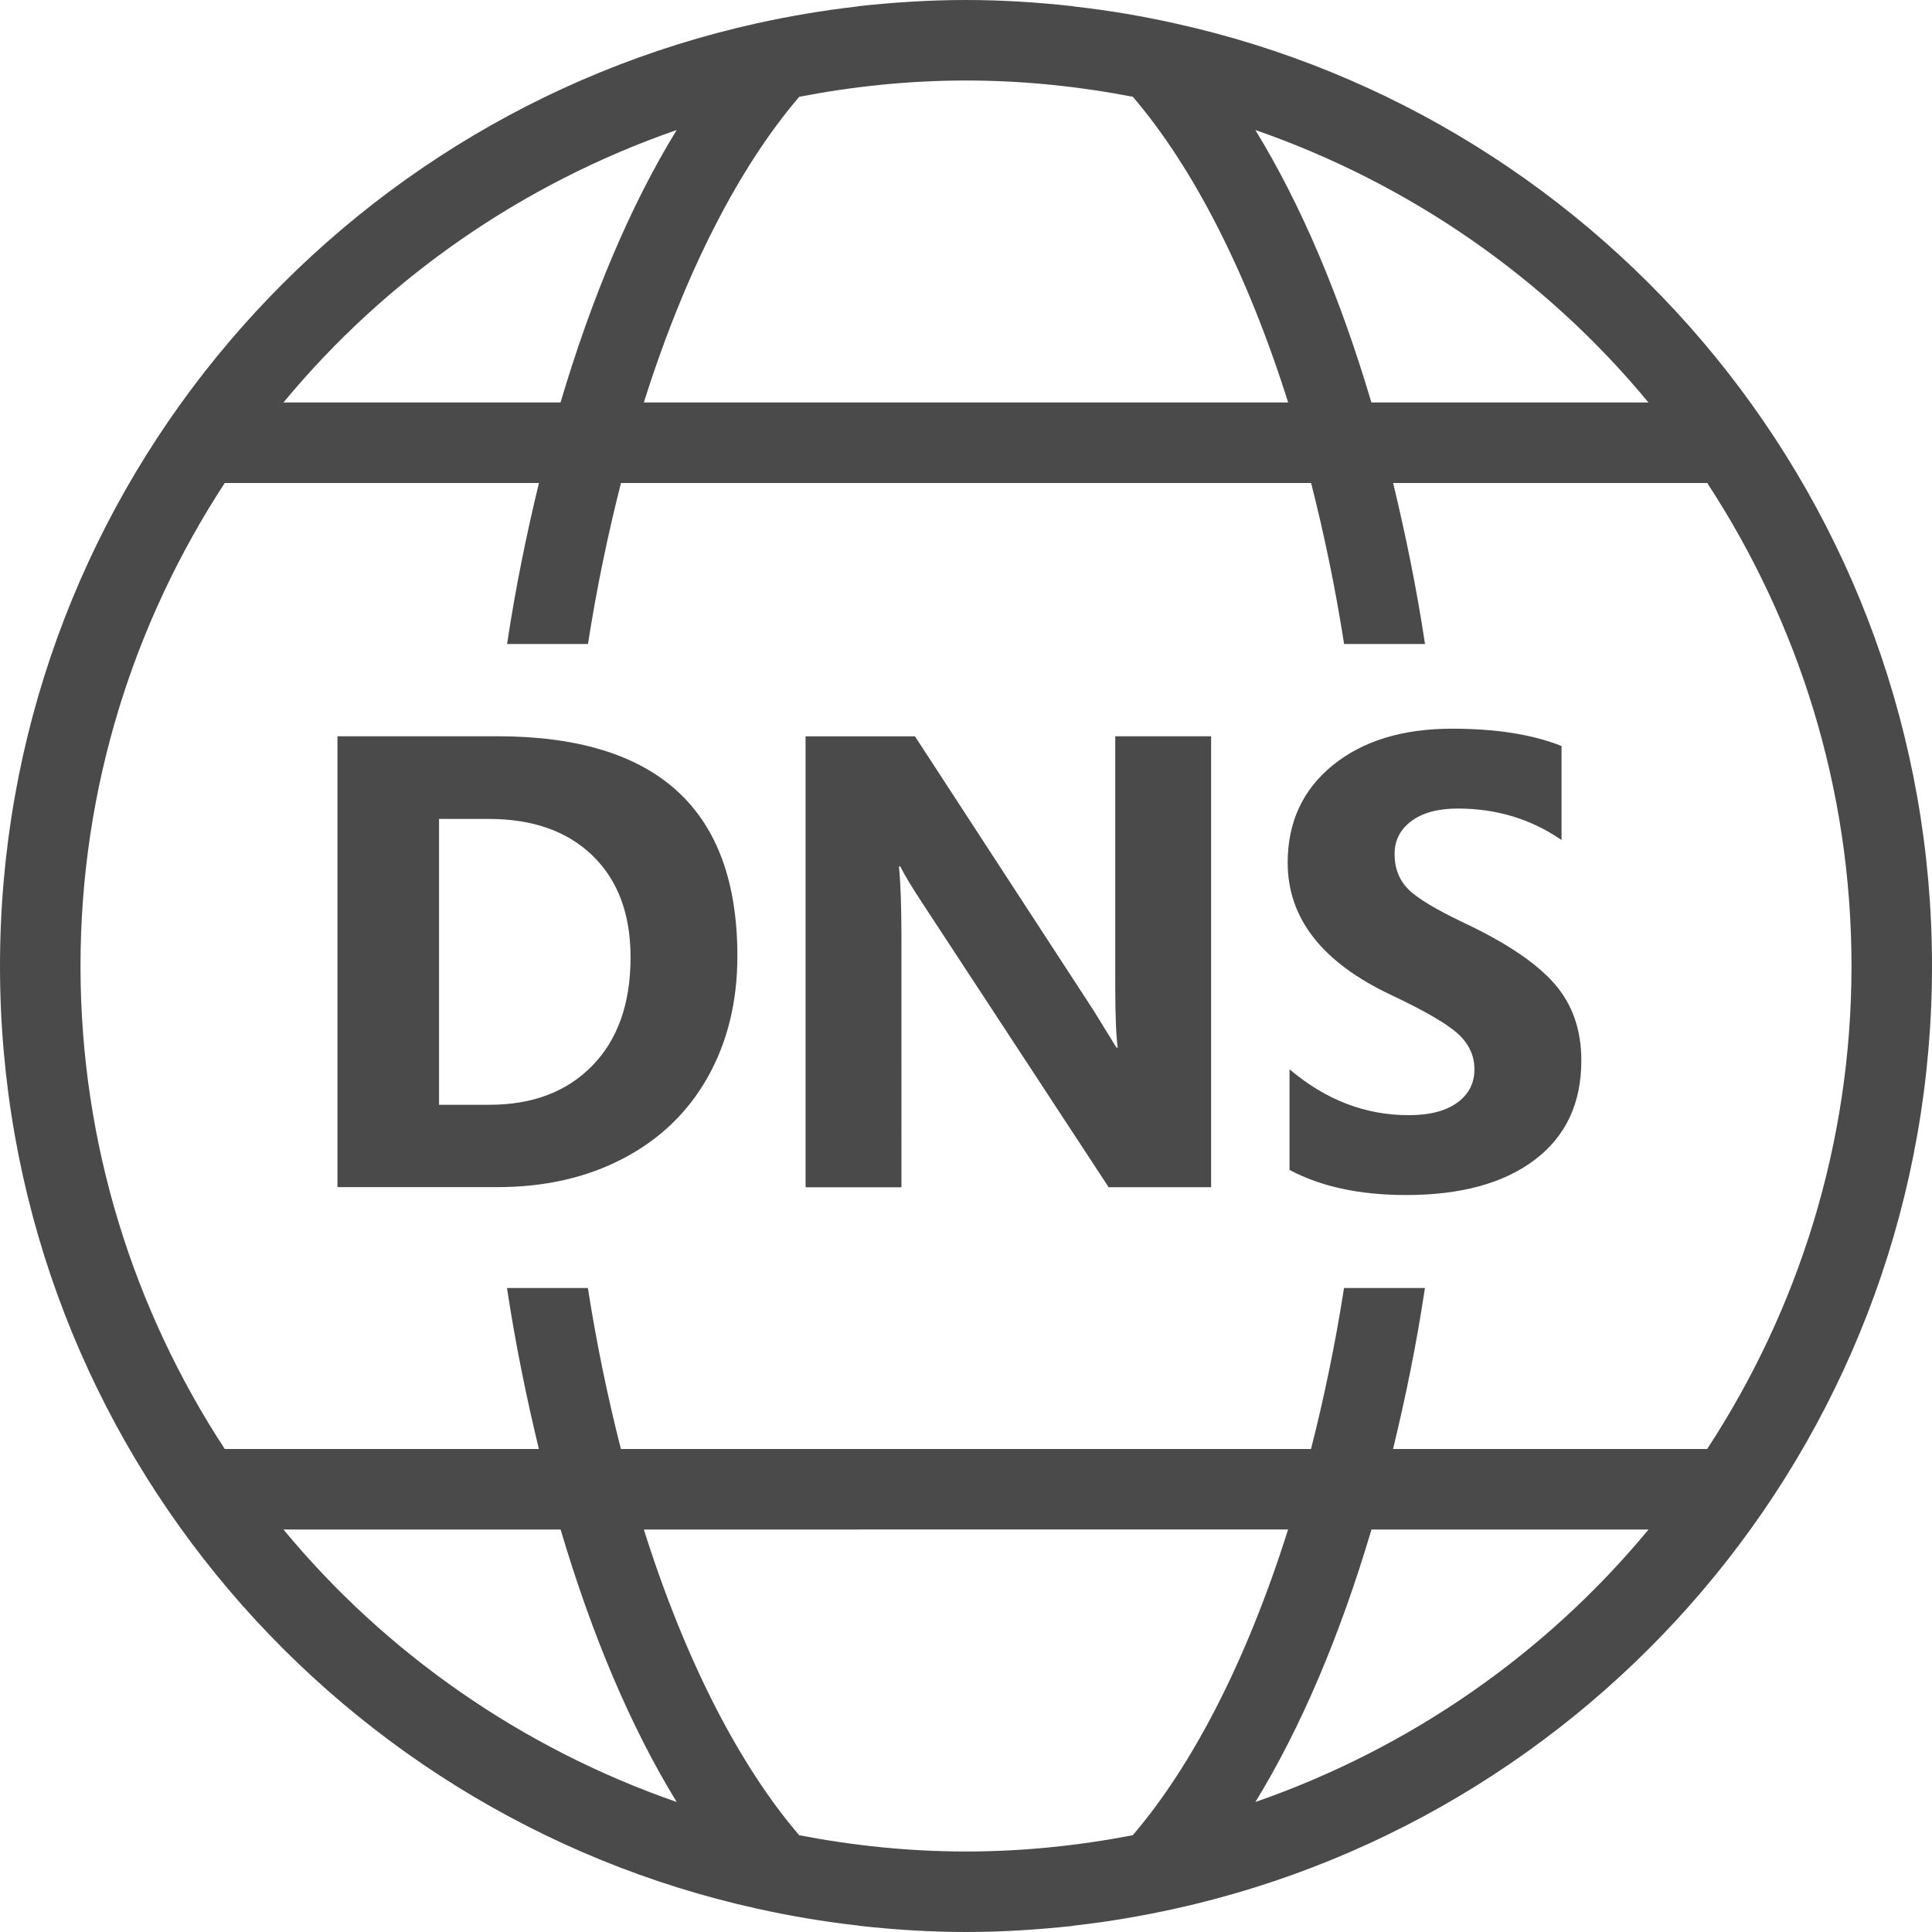 <?xml version="1.0" encoding="utf-8"?>
<!-- Generator: Adobe Illustrator 21.1.0, SVG Export Plug-In . SVG Version: 6.00 Build 0)  -->
<svg version="1.1" id="Layer_1" xmlns="http://www.w3.org/2000/svg" xmlns:xlink="http://www.w3.org/1999/xlink" x="0px" y="0px"
	 width="24px" height="24px" viewBox="0 0 24 24" enable-background="new 0 0 24 24" xml:space="preserve">
<path fill="#4A4A4A" d="M15.996,10.716c0-0.502,0.187-0.906,0.559-1.209c0.373-0.303,0.867-0.455,1.484-0.455
	c0.547,0,1,0.072,1.359,0.215v1.168c-0.377-0.26-0.807-0.391-1.289-0.391c-0.242,0-0.434,0.051-0.574,0.154s-0.211,0.24-0.211,0.412
	c0,0.177,0.057,0.322,0.17,0.436s0.346,0.253,0.697,0.42c0.523,0.247,0.896,0.499,1.119,0.754s0.334,0.573,0.334,0.953
	c0,0.531-0.192,0.942-0.578,1.234c-0.385,0.292-0.918,0.438-1.598,0.438c-0.578,0-1.061-0.104-1.449-0.312v-1.25
	c0.448,0.38,0.941,0.57,1.48,0.57c0.261,0,0.462-0.052,0.604-0.156c0.143-0.104,0.213-0.242,0.213-0.414
	c0-0.169-0.068-0.316-0.205-0.441s-0.414-0.286-0.834-0.484C16.424,11.955,15.996,11.408,15.996,10.716z M11.198,11.669
	c0-0.396-0.01-0.698-0.031-0.906h0.016c0.052,0.104,0.146,0.259,0.281,0.465l2.308,3.52h1.273V9.146h-1.191v3.098
	c0,0.378,0.011,0.634,0.031,0.77h-0.016l-0.281-0.457l-2.222-3.41h-1.359v5.602h1.191V11.669z M4.192,14.747V9.146h1.984
	c1.99,0,2.984,0.91,2.984,2.73c0,0.567-0.123,1.069-0.369,1.506s-0.596,0.772-1.051,1.01s-0.976,0.355-1.564,0.355H4.192z
	 M5.454,13.724h0.625c0.537,0,0.963-0.162,1.279-0.486s0.475-0.772,0.475-1.346c0-0.536-0.157-0.957-0.471-1.262
	s-0.744-0.457-1.291-0.457H5.454V13.724z M14.591,23.712L14.591,23.712C14.591,23.712,14.591,23.712,14.591,23.712
	c-0.405,0.089-0.817,0.16-1.236,0.207c-0.015,0.002-0.029,0.005-0.044,0.007C12.88,23.972,12.443,24,12,24s-0.88-0.028-1.31-0.075
	c-0.015-0.002-0.029-0.005-0.044-0.007c-0.419-0.047-0.831-0.117-1.236-0.207c0,0,0,0,0,0v0C4.029,22.526,0,17.737,0,12
	S4.029,1.474,9.409,0.288v0c0,0,0,0,0,0c0.405-0.089,0.817-0.159,1.236-0.207c0.015-0.002,0.029-0.005,0.044-0.007
	C11.12,0.028,11.557,0,12,0s0.88,0.028,1.31,0.075c0.015,0.002,0.029,0.005,0.044,0.007c0.419,0.047,0.831,0.117,1.236,0.207
	c0,0,0,0,0,0v0C19.971,1.474,24,6.263,24,12S19.971,22.526,14.591,23.712z M15.594,1.615C16.165,2.545,16.65,3.696,17.036,5h3.442
	C19.206,3.461,17.518,2.283,15.594,1.615z M12,1c-0.709,0-1.4,0.073-2.071,0.202C9.19,2.064,8.514,3.364,7.998,5h8.004
	c-0.516-1.636-1.191-2.936-1.93-3.798C13.4,1.073,12.709,1,12,1z M3.521,5h3.442C7.35,3.696,7.835,2.545,8.406,1.615
	C6.482,2.283,4.794,3.461,3.521,5z M1,12c0,2.214,0.663,4.273,1.792,6h3.902c-0.154-0.64-0.291-1.303-0.396-2h1.005
	c0.11,0.706,0.25,1.371,0.41,2h8.573c0.16-0.629,0.3-1.294,0.41-2h1.005c-0.104,0.697-0.241,1.36-0.396,2h3.902
	C22.337,16.273,23,14.214,23,12s-0.663-4.273-1.792-6h-3.902c0.154,0.64,0.291,1.303,0.396,2h-1.005c-0.11-0.706-0.25-1.371-0.41-2
	H7.714c-0.16,0.629-0.3,1.294-0.41,2H6.299C6.404,7.303,6.54,6.64,6.695,6H2.792C1.663,7.727,1,9.786,1,12z M8.406,22.385
	C7.835,21.455,7.35,20.304,6.964,19H3.521C4.794,20.539,6.482,21.717,8.406,22.385z M12,23c0.709,0,1.4-0.073,2.071-0.202
	c0.739-0.862,1.414-2.162,1.93-3.798H7.998c0.516,1.636,1.191,2.936,1.93,3.798C10.6,22.927,11.291,23,12,23z M20.479,19h-3.442
	c-0.386,1.304-0.872,2.455-1.442,3.385C17.518,21.717,19.206,20.539,20.479,19z"/>
</svg>

